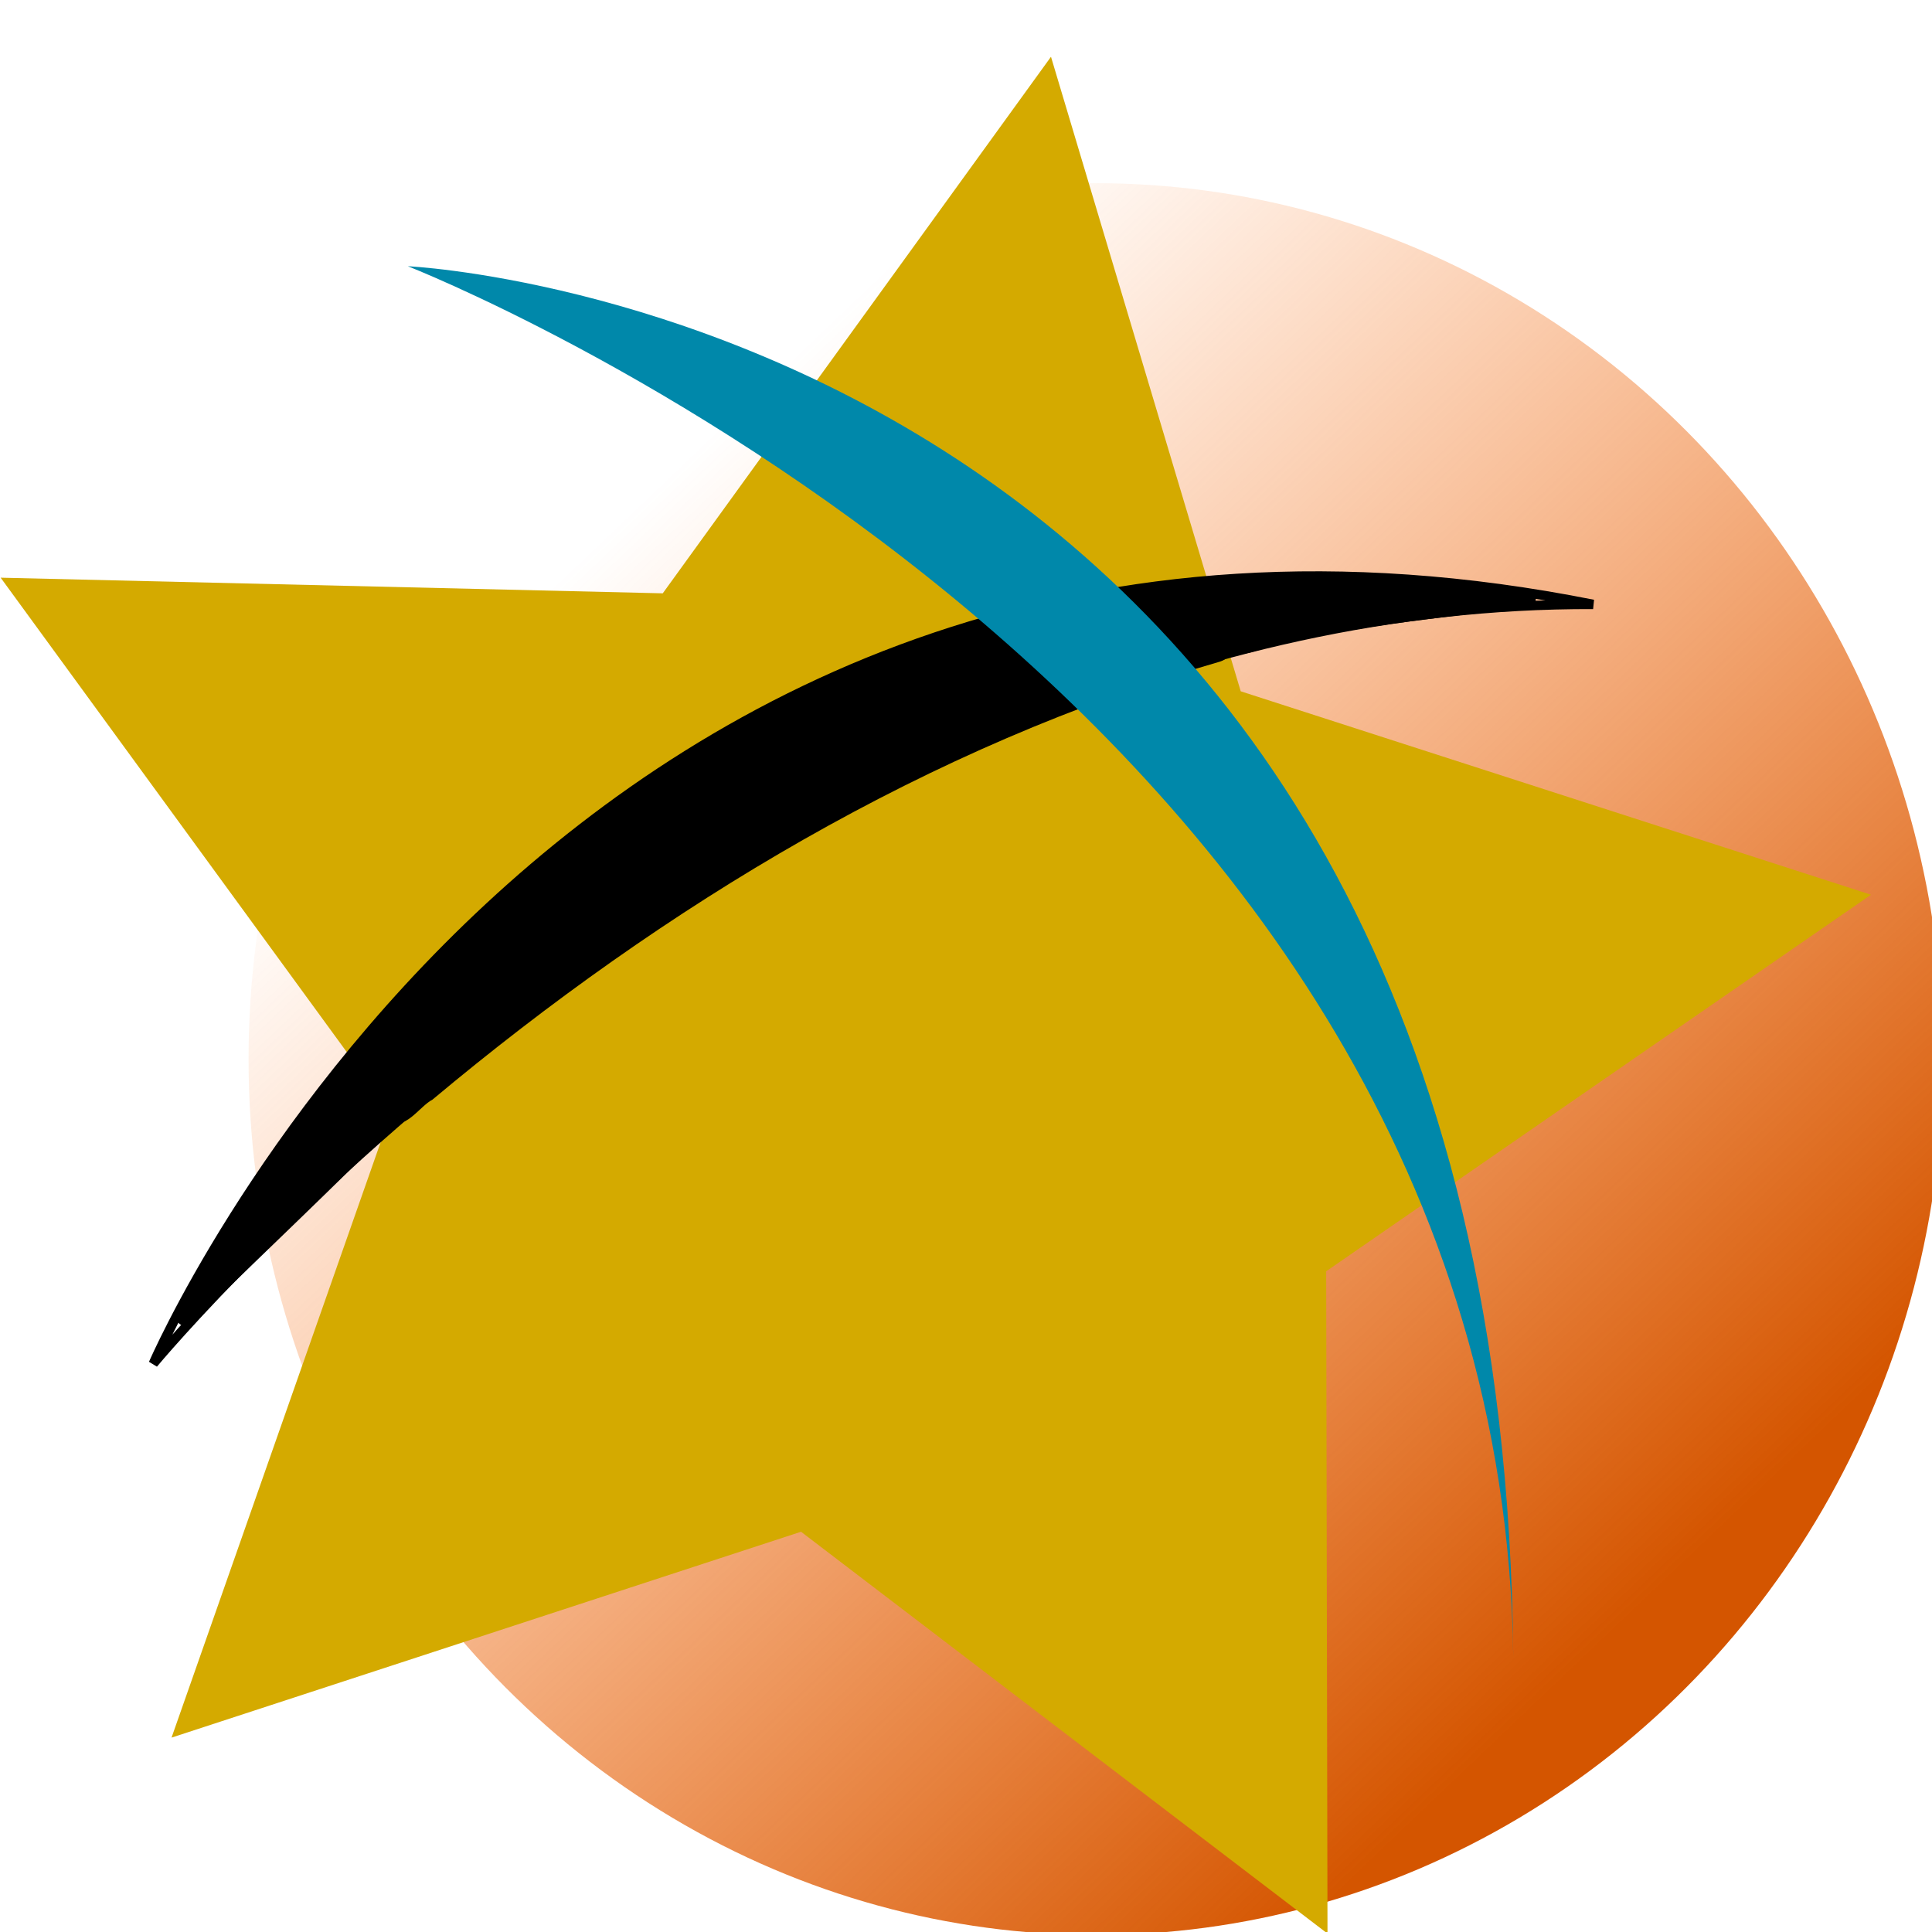 <?xml version="1.0" encoding="UTF-8" standalone="no"?>
<!-- Created with Inkscape (http://www.inkscape.org/) -->

<svg
   xmlns:dc="http://purl.org/dc/elements/1.1/"
   xmlns:cc="http://creativecommons.org/ns#"
   xmlns:rdf="http://www.w3.org/1999/02/22-rdf-syntax-ns#"
   xmlns:svg="http://www.w3.org/2000/svg"
   xmlns="http://www.w3.org/2000/svg"
   xmlns:xlink="http://www.w3.org/1999/xlink"
   xmlns:sodipodi="http://sodipodi.sourceforge.net/DTD/sodipodi-0.dtd"
   xmlns:inkscape="http://www.inkscape.org/namespaces/inkscape"
   width="256"
   height="256"
   viewBox="0 0 67.733 67.733"
   version="1.1"
   id="svg8"
   inkscape:version="0.92.4 (5da689c313, 2019-01-14)"
   sodipodi:docname="color.svg"
   inkscape:export-filename="D:\gitProj\SelectStarProject\imgs\icon_color.png"
   inkscape:export-xdpi="96"
   inkscape:export-ydpi="96">
  <defs
     id="defs2">
    <linearGradient
       inkscape:collect="always"
       id="linearGradient853">
      <stop
         style="stop-color:#d45500;stop-opacity:1"
         offset="0"
         id="stop849" />
      <stop
         style="stop-color:#ff6600;stop-opacity:0"
         offset="1"
         id="stop851" />
    </linearGradient>
    <linearGradient
       inkscape:collect="always"
       xlink:href="#linearGradient853"
       id="linearGradient855"
       x1="66.416"
       y1="69.471"
       x2="22.183"
       y2="22.431"
       gradientUnits="userSpaceOnUse"
       gradientTransform="matrix(0.803,0,0,0.814,4.506,-0.546)" />
  </defs>
  <sodipodi:namedview
     id="base"
     pagecolor="#ffffff"
     bordercolor="#666666"
     borderopacity="1.0"
     inkscape:pageopacity="0.0"
     inkscape:pageshadow="2"
     inkscape:zoom="1.979899"
     inkscape:cx="119.21837"
     inkscape:cy="147.44128"
     inkscape:document-units="px"
     inkscape:current-layer="layer3"
     showgrid="false"
     units="px"
     inkscape:window-width="1920"
     inkscape:window-height="1001"
     inkscape:window-x="-9"
     inkscape:window-y="-9"
     inkscape:window-maximized="1" />
  <g
     inkscape:groupmode="layer"
     id="layer3"
     inkscape:label="Layer 2">
    <ellipse
       style="fill:url(#linearGradient855);fill-opacity:1;stroke:#ffcc00;stroke-width:0;stroke-miterlimit:4;stroke-dasharray:none;stroke-dashoffset:2.65;stroke-opacity:1"
       id="path847"
       cx="38.42"
       cy="37.131"
       rx="29.706"
       ry="30.708" />
  </g>
  <g
     inkscape:label="Layer 1"
     inkscape:groupmode="layer"
     id="layer1"
     transform="translate(0,-229.267)"
     style="display:inline">
    <path
       sodipodi:type="star"
       style="fill:#d4aa00;fill-opacity:1;stroke:none;stroke-width:0.265;stroke-miterlimit:4;stroke-dasharray:none;stroke-dashoffset:2.65"
       id="path821"
       sodipodi:sides="5"
       sodipodi:cx="31.003265"
       sodipodi:cy="265.72943"
       sodipodi:r1="34.96484"
       sodipodi:r2="17.482418"
       sodipodi:arg1="2.3670049"
       sodipodi:arg2="2.9953234"
       inkscape:flatsided="false"
       inkscape:rounded="0"
       inkscape:randomized="0"
       d="M 6.014,290.185 13.708,268.277 0.023,249.52 l 23.212,0.548 13.611,-18.811 6.652,22.246 22.097,7.132 -19.101,13.201 0.046,23.219 -18.457,-14.087 z"
       inkscape:transform-center-x="-1.8054961"
       inkscape:transform-center-y="-1.574771" />
    <path
       style="fill:none;stroke:#000000;stroke-width:0.33px;stroke-linecap:butt;stroke-linejoin:miter;stroke-opacity:1"
       d="m 55.853,250.456 c -35.936,-7.154 -50.478,26.619 -50.478,26.619 0,0 22.153,-26.714 50.478,-26.619 z"
       id="path823"
       inkscape:connector-curvature="0" />
    <path
       style="fill:#000000;fill-opacity:1;stroke:none;stroke-width:0.506;stroke-miterlimit:4;stroke-dasharray:none;stroke-dashoffset:2.65"
       d="m 46.244,139.922 c -4.364,4.28 -7.566,9.742 -11.227,14.66 -4.155,6.348 -8.503,12.689 -11.714,19.564 0.43,2.649 3.019,0.229 3.879,-0.829 8.393,-8.182 16.906,-16.231 25.151,-24.55 1.119,-2.42 -1.969,-4.464 -3.006,-6.443 -0.876,-0.857 -1.611,-2.631 -3.083,-2.401 z"
       id="path831"
       inkscape:connector-curvature="0"
       transform="matrix(0.265,0,0,0.265,0,229.267)" />
    <path
       style="fill:#000000;fill-opacity:1;stroke:none;stroke-width:0.506;stroke-miterlimit:4;stroke-dasharray:none;stroke-dashoffset:2.65"
       d="m 170.919,76.047 c -3.803,0.222 -7.845,-0.04 -11.447,1.114 0.025,3.003 1.39,6.15 2.425,9.004 2.434,1.273 5.353,-0.825 7.917,-0.969 10.838,-2.717 22.174,-3.472 33.141,-5.106 1.396,-2.978 -4.266,-1.963 -6.217,-2.637 -8.563,-1.018 -17.196,-1.502 -25.819,-1.405 z"
       id="path833"
       inkscape:connector-curvature="0"
       transform="matrix(0.265,0,0,0.265,0,229.267)" />
    <path
       style="fill:#000000;fill-opacity:1;stroke:none;stroke-width:0.506;stroke-miterlimit:4;stroke-dasharray:none;stroke-dashoffset:2.65"
       d="m 158.286,76.524 c -31.209,2.912 -61.192,15.824 -85.247,35.843 -9.861,8.066 -19.052,17.15 -26.922,27.095 0.829,3.114 4.383,5.342 5.198,8.666 2.104,1.782 4.178,-1.784 5.903,-2.654 30.679,-25.667 65.655,-46.847 104.205,-57.953 2.896,-0.979 0.297,-4.374 0.073,-6.36 -0.804,-1.848 -0.167,-5.089 -3.209,-4.638 z"
       id="path835"
       inkscape:connector-curvature="0"
       transform="matrix(0.265,0,0,0.265,0,229.267)" />
    <path
       style="fill:#0088aa;stroke:#0088aa;stroke-width:0.265;stroke-linecap:butt;stroke-linejoin:miter;stroke-miterlimit:4;stroke-dasharray:none;stroke-opacity:0"
       d="m 53.053,287.378 c -0.401,-47.039 -38.754,-48.777 -38.754,-48.777 0,0 38.353,14.967 38.754,48.777 z"
       id="path841"
       inkscape:connector-curvature="0" />
  </g>
</svg>
